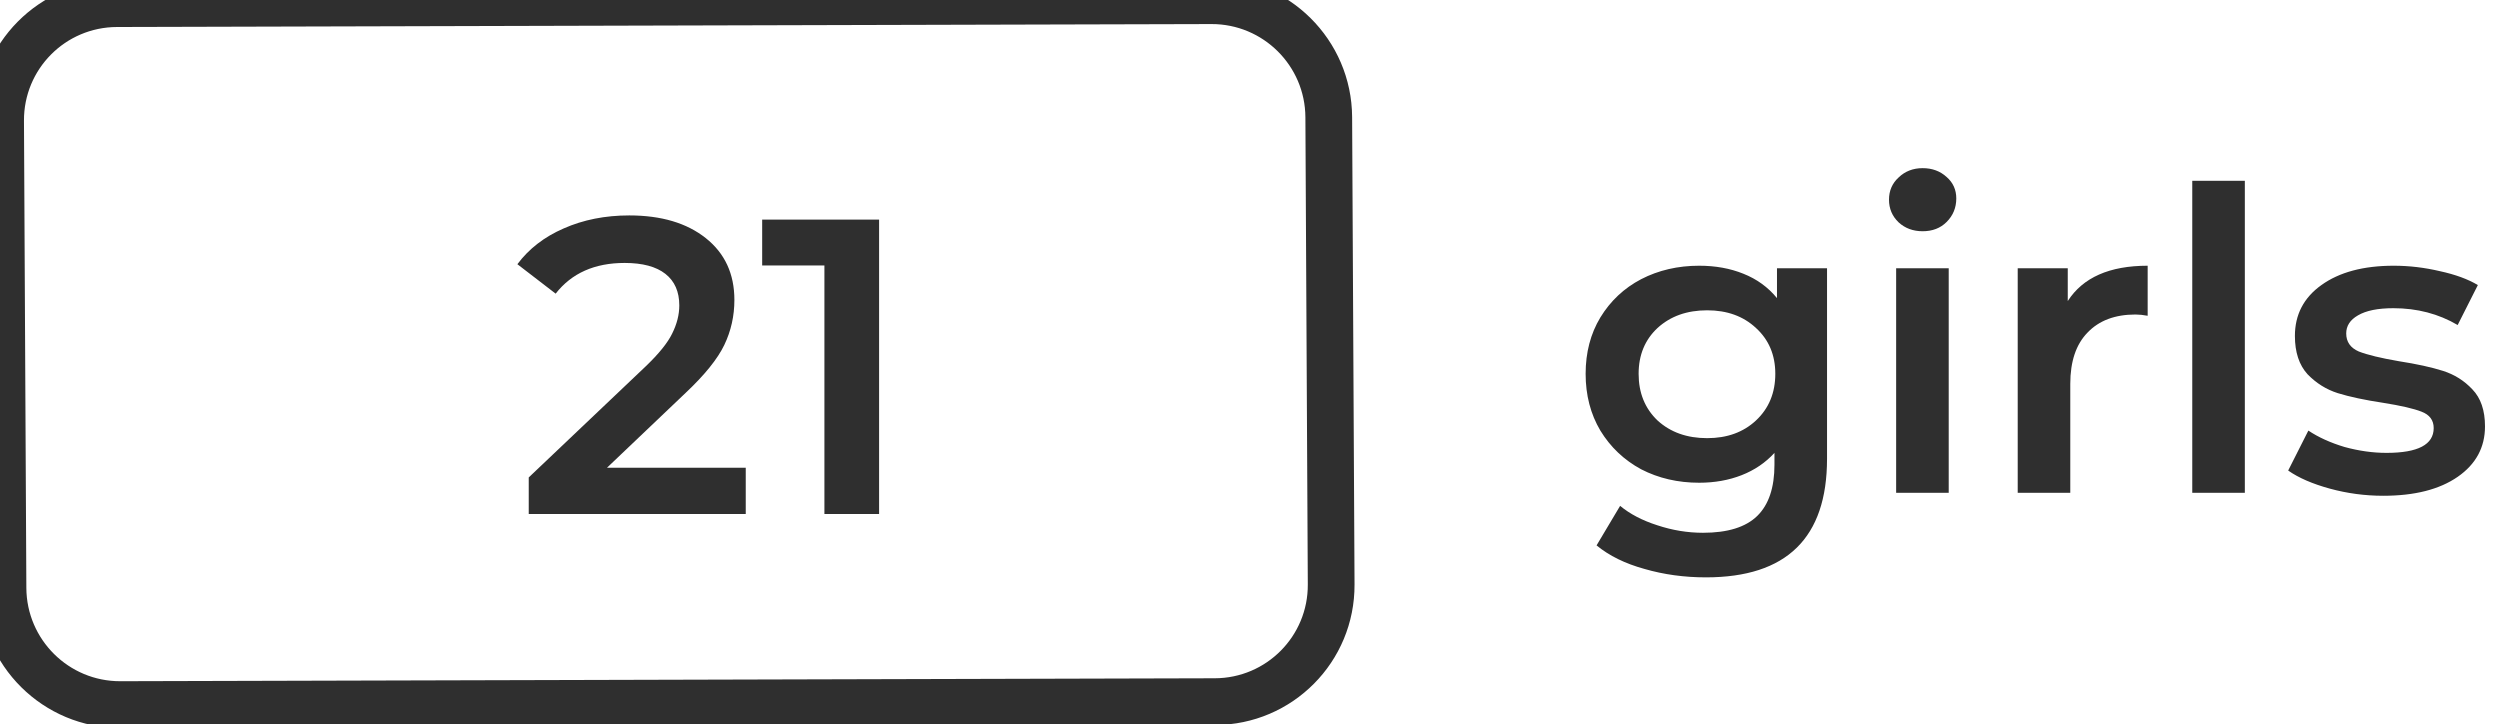 <svg width="107" height="31" viewBox="0 0 107 31" fill="none" xmlns="http://www.w3.org/2000/svg">
<path d="M5.005 1.156L51.851 1.03L51.841 -0.97L4.995 -0.844L5.005 1.156ZM55.871 5.019L55.974 25.019L57.974 25.014L57.871 5.014L55.871 5.019ZM51.995 29.03L5.149 29.156L5.159 31.156L52.005 31.03L51.995 29.03ZM1.128 25.167L1.026 5.167L-0.974 5.173L-0.872 25.172L1.128 25.167ZM5.149 29.156C2.94 29.162 1.14 27.376 1.128 25.167L-0.872 25.172C-0.854 28.486 1.846 31.165 5.159 31.156L5.149 29.156ZM55.974 25.019C55.986 27.228 54.204 29.024 51.995 29.03L52.005 31.03C55.319 31.021 57.991 28.328 57.974 25.014L55.974 25.019ZM51.851 1.03C54.06 1.024 55.86 2.81 55.871 5.019L57.871 5.014C57.855 1.7 55.154 -0.979 51.841 -0.97L51.851 1.03ZM4.995 -0.844C1.681 -0.835 -0.991 1.859 -0.974 5.173L1.026 5.167C1.014 2.958 2.796 1.162 5.005 1.156L4.995 -0.844Z" fill="#2F2F2F"/>
<path d="M78.197 11.481V19.635C78.197 23.019 76.469 24.711 73.013 24.711C72.089 24.711 71.213 24.591 70.385 24.351C69.557 24.123 68.873 23.787 68.333 23.343L69.341 21.651C69.761 21.999 70.289 22.275 70.925 22.479C71.573 22.695 72.227 22.803 72.887 22.803C73.943 22.803 74.717 22.563 75.209 22.083C75.701 21.603 75.947 20.871 75.947 19.887V19.383C75.563 19.803 75.095 20.121 74.543 20.337C73.991 20.553 73.385 20.661 72.725 20.661C71.813 20.661 70.985 20.469 70.241 20.085C69.509 19.689 68.927 19.137 68.495 18.429C68.075 17.721 67.865 16.911 67.865 15.999C67.865 15.087 68.075 14.283 68.495 13.587C68.927 12.879 69.509 12.333 70.241 11.949C70.985 11.565 71.813 11.373 72.725 11.373C73.421 11.373 74.051 11.487 74.615 11.715C75.191 11.943 75.671 12.291 76.055 12.759V11.481H78.197ZM73.067 18.753C73.919 18.753 74.615 18.501 75.155 17.997C75.707 17.481 75.983 16.815 75.983 15.999C75.983 15.195 75.707 14.541 75.155 14.037C74.615 13.533 73.919 13.281 73.067 13.281C72.203 13.281 71.495 13.533 70.943 14.037C70.403 14.541 70.133 15.195 70.133 15.999C70.133 16.815 70.403 17.481 70.943 17.997C71.495 18.501 72.203 18.753 73.067 18.753ZM81.155 11.481H83.405V21.093H81.155V11.481ZM82.289 9.897C81.881 9.897 81.539 9.771 81.263 9.519C80.987 9.255 80.849 8.931 80.849 8.547C80.849 8.163 80.987 7.845 81.263 7.593C81.539 7.329 81.881 7.197 82.289 7.197C82.697 7.197 83.039 7.323 83.315 7.575C83.591 7.815 83.729 8.121 83.729 8.493C83.729 8.889 83.591 9.225 83.315 9.501C83.051 9.765 82.709 9.897 82.289 9.897ZM88.5 12.885C89.148 11.877 90.288 11.373 91.92 11.373V13.515C91.728 13.479 91.554 13.461 91.398 13.461C90.522 13.461 89.838 13.719 89.346 14.235C88.854 14.739 88.608 15.471 88.608 16.431V21.093H86.358V11.481H88.5V12.885ZM93.829 7.737H96.079V21.093H93.829V7.737ZM102.002 21.219C101.222 21.219 100.46 21.117 99.716 20.913C98.972 20.709 98.378 20.451 97.934 20.139L98.798 18.429C99.23 18.717 99.746 18.951 100.346 19.131C100.958 19.299 101.558 19.383 102.146 19.383C103.49 19.383 104.162 19.029 104.162 18.321C104.162 17.985 103.988 17.751 103.64 17.619C103.304 17.487 102.758 17.361 102.002 17.241C101.21 17.121 100.562 16.983 100.058 16.827C99.566 16.671 99.134 16.401 98.762 16.017C98.402 15.621 98.222 15.075 98.222 14.379C98.222 13.467 98.6 12.741 99.356 12.201C100.124 11.649 101.156 11.373 102.452 11.373C103.112 11.373 103.772 11.451 104.432 11.607C105.092 11.751 105.632 11.949 106.052 12.201L105.188 13.911C104.372 13.431 103.454 13.191 102.434 13.191C101.774 13.191 101.27 13.293 100.922 13.497C100.586 13.689 100.418 13.947 100.418 14.271C100.418 14.631 100.598 14.889 100.958 15.045C101.33 15.189 101.9 15.327 102.668 15.459C103.436 15.579 104.066 15.717 104.558 15.873C105.05 16.029 105.47 16.293 105.818 16.665C106.178 17.037 106.358 17.565 106.358 18.249C106.358 19.149 105.968 19.869 105.188 20.409C104.408 20.949 103.346 21.219 102.002 21.219Z" fill="#2F2F2F"/>
<path d="M31.918 20.02V22H22.63V20.434L27.634 15.682C28.198 15.142 28.576 14.674 28.768 14.278C28.972 13.87 29.074 13.468 29.074 13.072C29.074 12.484 28.876 12.034 28.48 11.722C28.084 11.41 27.502 11.254 26.734 11.254C25.45 11.254 24.466 11.692 23.782 12.568L22.144 11.308C22.636 10.648 23.296 10.138 24.124 9.778C24.964 9.406 25.9 9.22 26.932 9.22C28.3 9.22 29.392 9.544 30.208 10.192C31.024 10.84 31.432 11.722 31.432 12.838C31.432 13.522 31.288 14.164 31 14.764C30.712 15.364 30.16 16.048 29.344 16.816L25.978 20.02H31.918ZM37.625 9.4V22H35.285V11.362H32.621V9.4H37.625Z" fill="#2F2F2F"/>
</svg>
